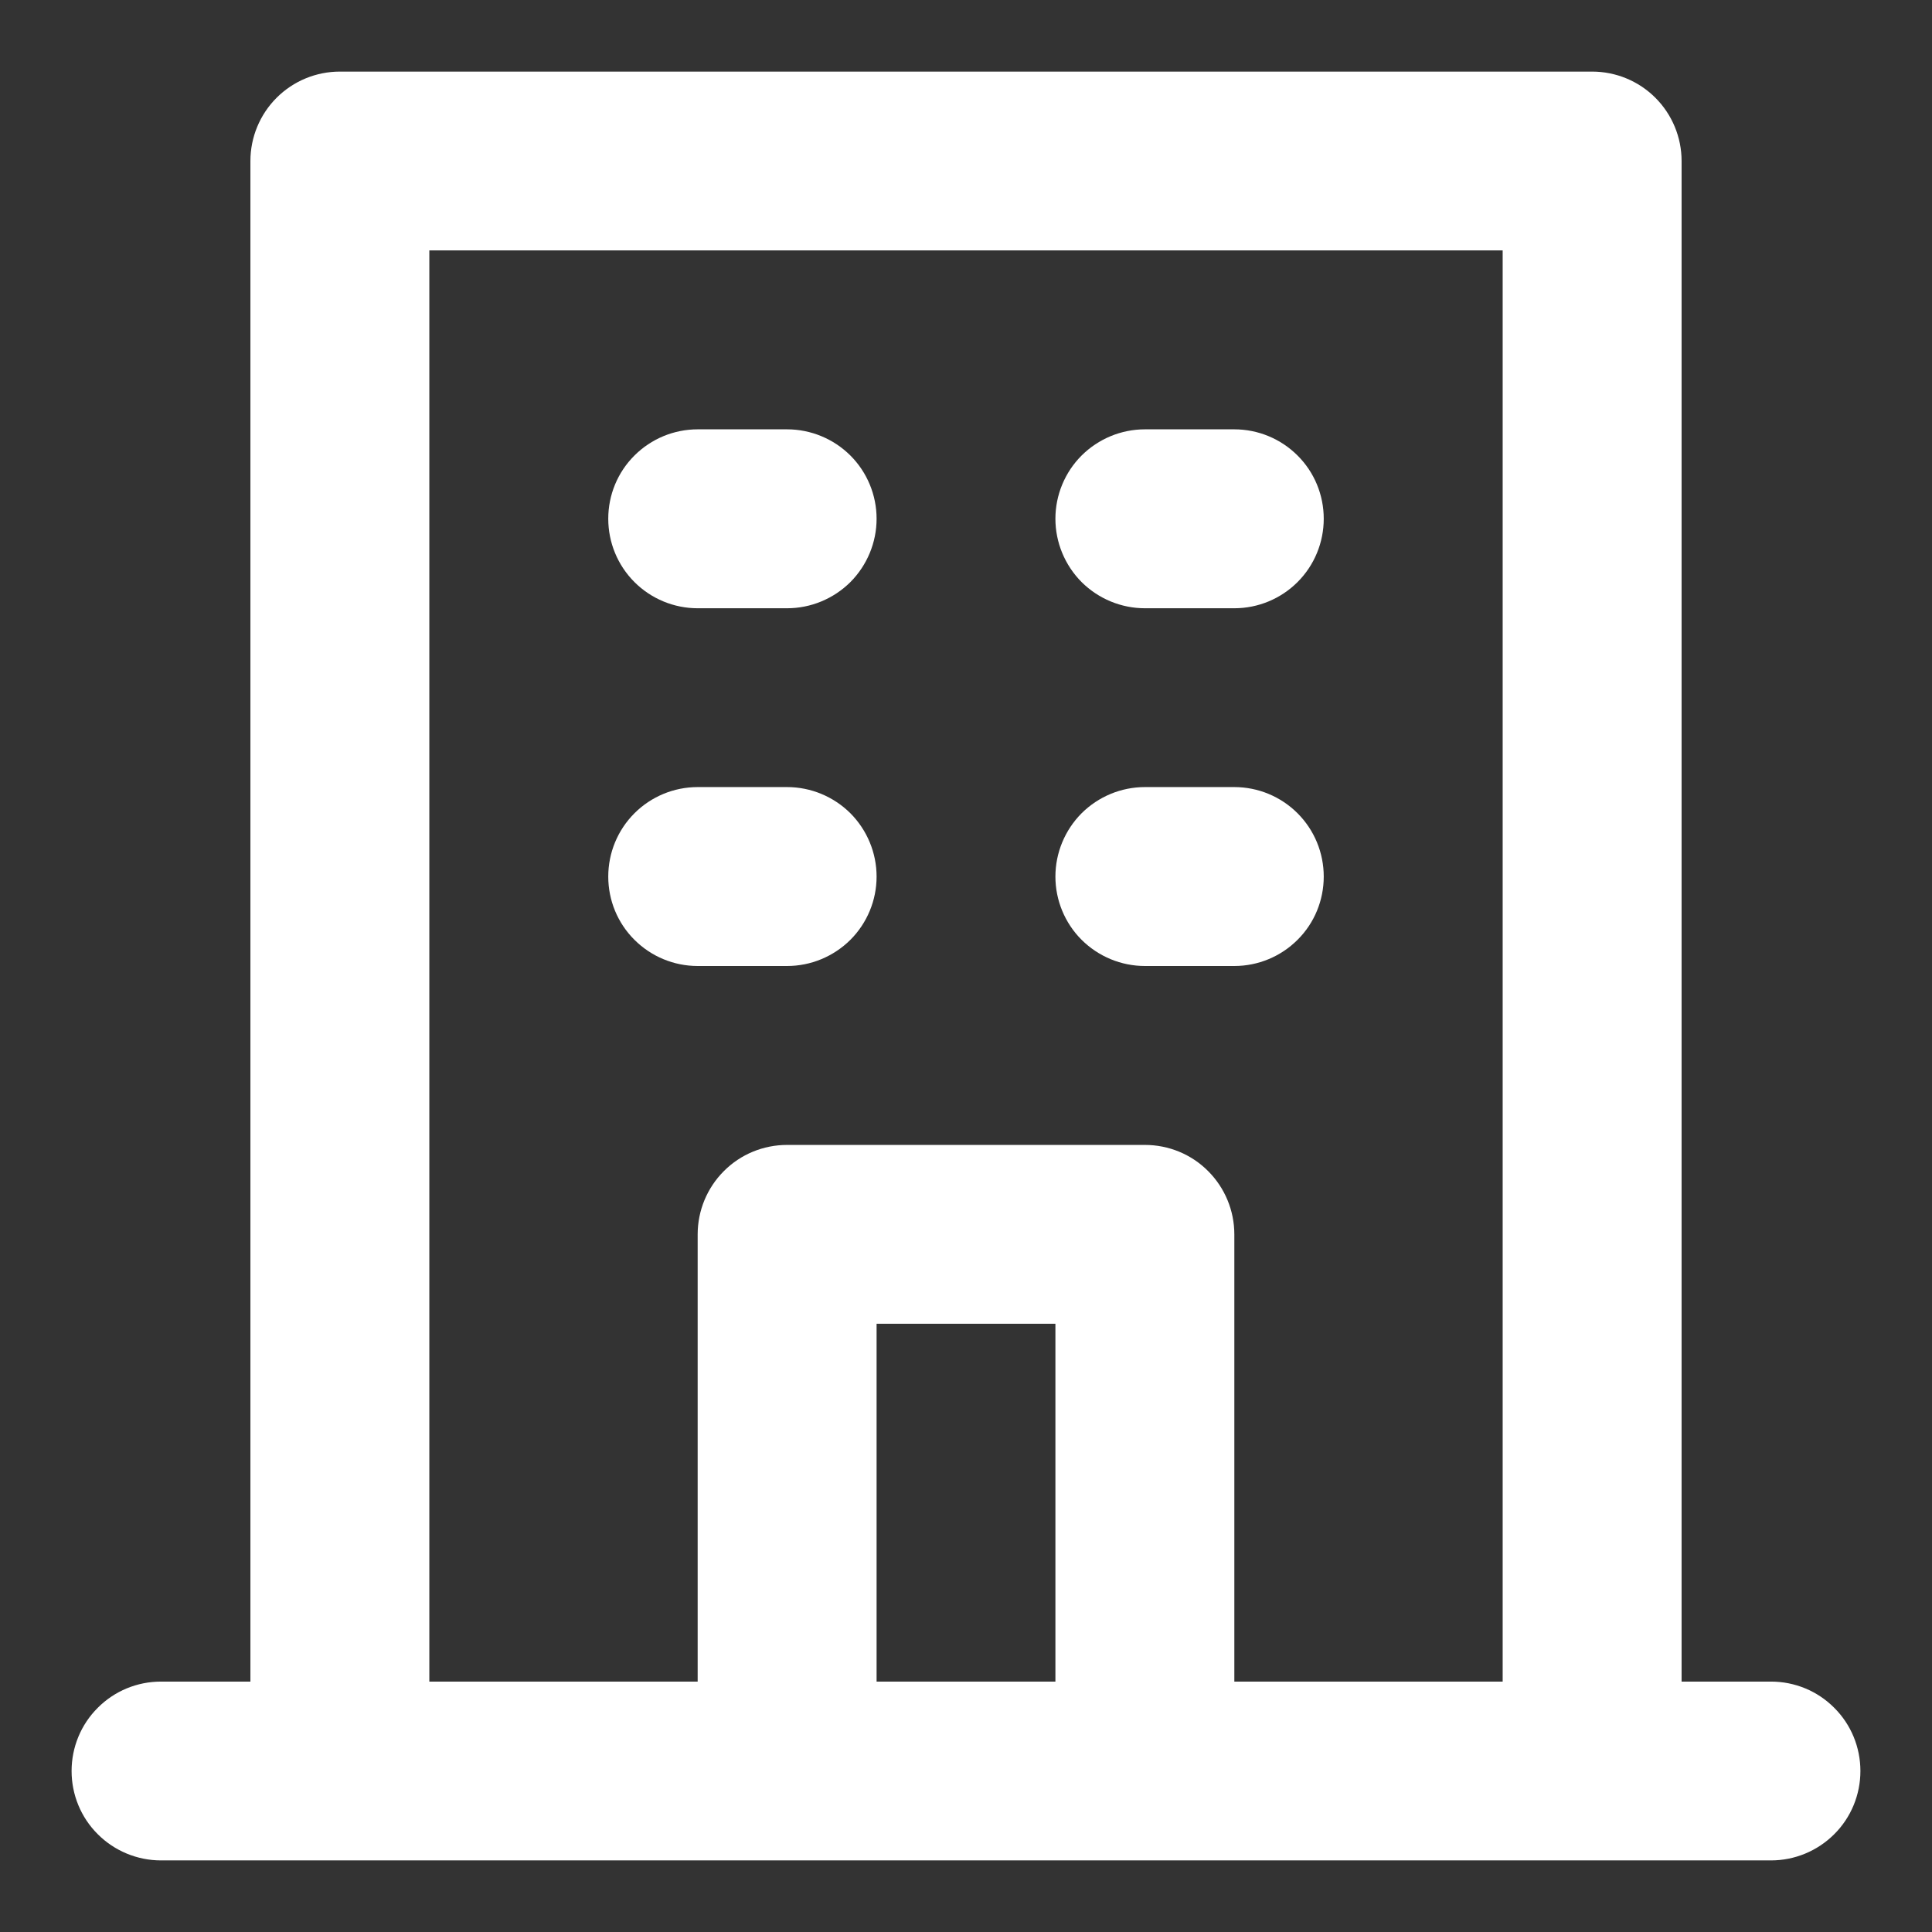 <svg width="18" height="18" viewBox="0 0 18 18" fill="none" xmlns="http://www.w3.org/2000/svg">
<rect x="0" y="0" width="18" height="18" fill="#333333" stroke="none"/>
<path d="M10.667 5.667H11.5C11.721 5.667 11.933 5.579 12.089 5.423C12.246 5.266 12.333 5.054 12.333 4.833C12.333 4.612 12.246 4.4 12.089 4.244C11.933 4.088 11.721 4 11.5 4H10.667C10.446 4 10.234 4.088 10.077 4.244C9.921 4.4 9.833 4.612 9.833 4.833C9.833 5.054 9.921 5.266 10.077 5.423C10.234 5.579 10.446 5.667 10.667 5.667ZM10.667 9H11.5C11.721 9 11.933 8.912 12.089 8.756C12.246 8.6 12.333 8.388 12.333 8.167C12.333 7.946 12.246 7.734 12.089 7.577C11.933 7.421 11.721 7.333 11.5 7.333H10.667C10.446 7.333 10.234 7.421 10.077 7.577C9.921 7.734 9.833 7.946 9.833 8.167C9.833 8.388 9.921 8.6 10.077 8.756C10.234 8.912 10.446 9 10.667 9ZM6.5 5.667H7.333C7.554 5.667 7.766 5.579 7.923 5.423C8.079 5.266 8.167 5.054 8.167 4.833C8.167 4.612 8.079 4.4 7.923 4.244C7.766 4.088 7.554 4 7.333 4H6.5C6.279 4 6.067 4.088 5.911 4.244C5.754 4.4 5.667 4.612 5.667 4.833C5.667 5.054 5.754 5.266 5.911 5.423C6.067 5.579 6.279 5.667 6.5 5.667ZM6.5 9H7.333C7.554 9 7.766 8.912 7.923 8.756C8.079 8.6 8.167 8.388 8.167 8.167C8.167 7.946 8.079 7.734 7.923 7.577C7.766 7.421 7.554 7.333 7.333 7.333H6.5C6.279 7.333 6.067 7.421 5.911 7.577C5.754 7.734 5.667 7.946 5.667 8.167C5.667 8.388 5.754 8.6 5.911 8.756C6.067 8.912 6.279 9 6.5 9ZM16.5 15.667H15.667V1.5C15.667 1.279 15.579 1.067 15.423 0.911C15.266 0.754 15.054 0.667 14.833 0.667H3.167C2.946 0.667 2.734 0.754 2.577 0.911C2.421 1.067 2.333 1.279 2.333 1.5V15.667H1.5C1.279 15.667 1.067 15.754 0.911 15.911C0.754 16.067 0.667 16.279 0.667 16.5C0.667 16.721 0.754 16.933 0.911 17.089C1.067 17.245 1.279 17.333 1.5 17.333H16.5C16.721 17.333 16.933 17.245 17.089 17.089C17.246 16.933 17.333 16.721 17.333 16.5C17.333 16.279 17.246 16.067 17.089 15.911C16.933 15.754 16.721 15.667 16.5 15.667ZM9.833 15.667H8.167V12.333H9.833V15.667ZM14 15.667H11.5V11.5C11.5 11.279 11.412 11.067 11.256 10.911C11.1 10.754 10.888 10.667 10.667 10.667H7.333C7.112 10.667 6.9 10.754 6.744 10.911C6.588 11.067 6.5 11.279 6.5 11.5V15.667H4V2.333H14V15.667Z" fill="white"/>
</svg>
